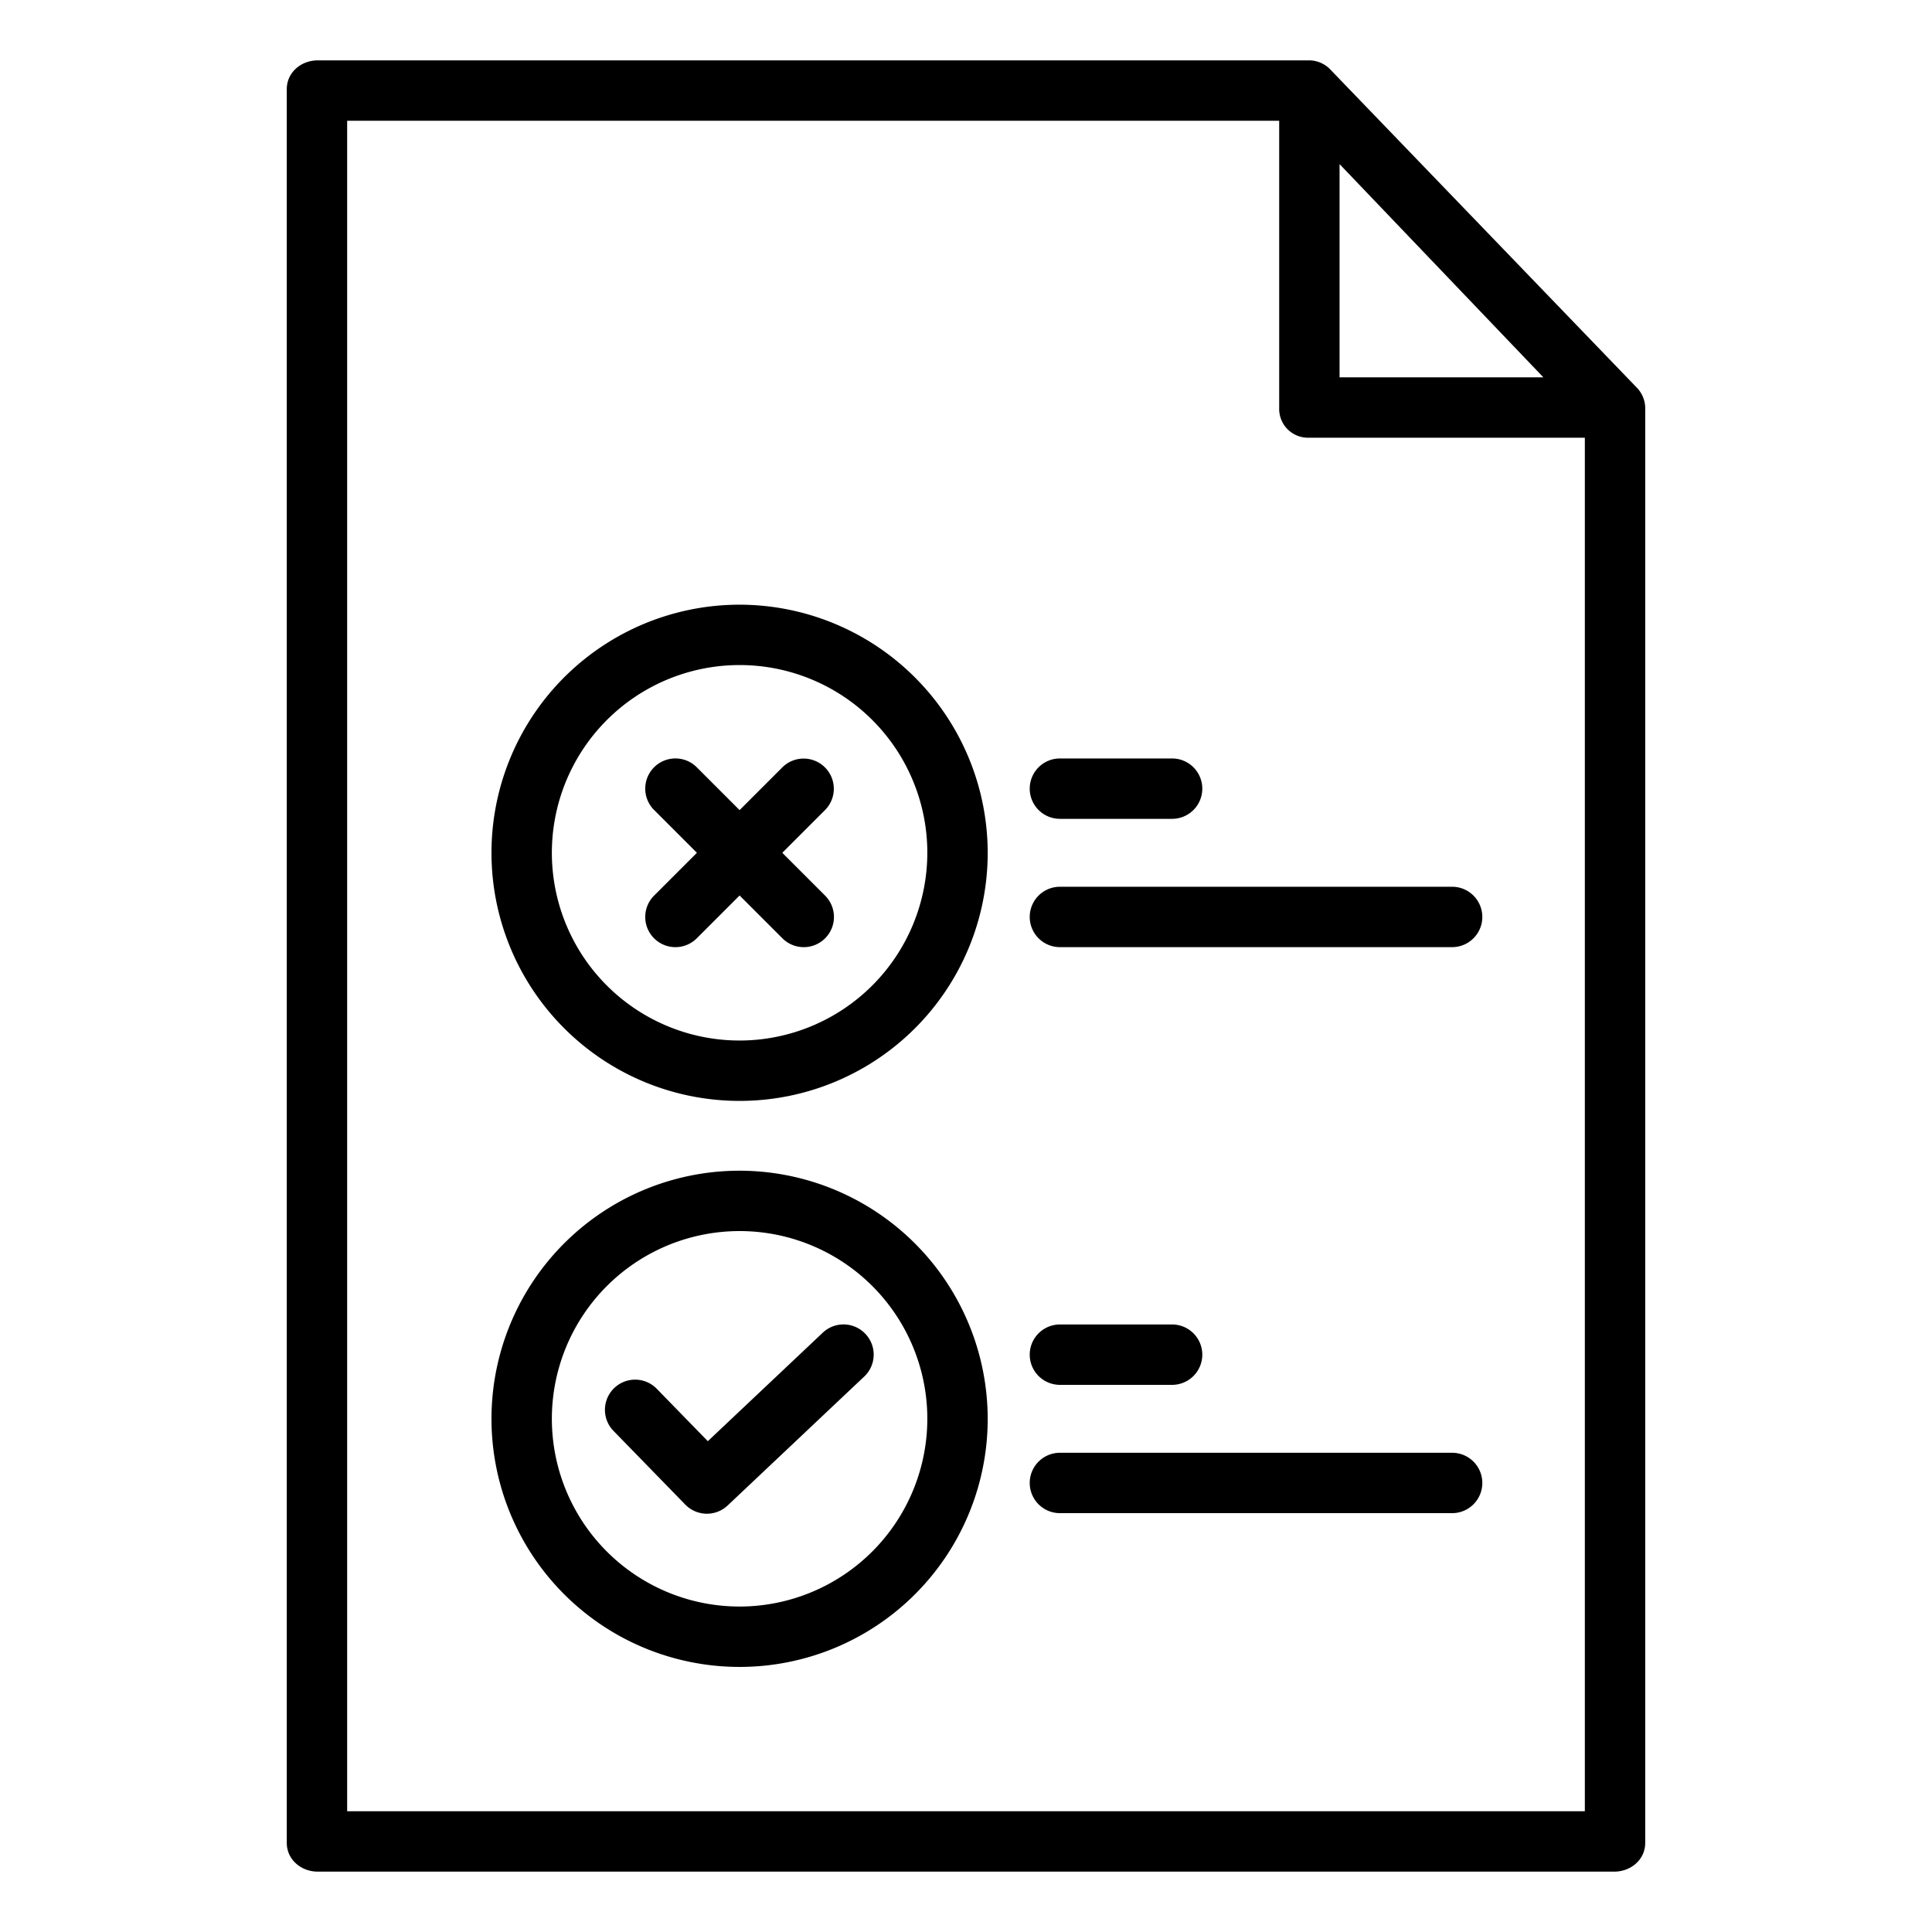 <?xml version="1.0"?>
<svg xmlns="http://www.w3.org/2000/svg" id="Layer_1" data-name="Layer 1" viewBox="0 0 512 512" width="512" height="512"><title>Check</title><path d="M384.829,385H280.89a8,8,0,0,0,0,16H384.829a8,8,0,0,0,0-16Z"/><path d="M280.89,367h29.73a8,8,0,0,0,0-16H280.89a8,8,0,0,0,0,16Z"/><path d="M352.4,18.265A7.827,7.827,0,0,0,346.632,16H84.2c-4.418,0-8.2,3.2-8.2,7.618V488.382C76,492.8,79.784,496,84.2,496H427.8c4.418,0,8.2-3.2,8.2-7.618V108.072a7.874,7.874,0,0,0-2.333-5.448ZM355,43.487,409.013,100H355ZM92,480V32H339v76.072A7.633,7.633,0,0,0,346.632,116H420V480Z"/><path d="M218.2,353.027l-30.622,28.905-13.529-13.891A8,8,0,1,0,162.582,379.2l19.024,19.533a8,8,0,0,0,11.223.236l36.349-34.31A8,8,0,0,0,218.2,353.027Z"/><path d="M196,310.249A65.751,65.751,0,1,0,261.751,376,65.826,65.826,0,0,0,196,310.249Zm0,115.5A49.751,49.751,0,1,1,245.751,376,49.807,49.807,0,0,1,196,425.751Z"/><path d="M384.829,235H280.89a8,8,0,0,0,0,16H384.829a8,8,0,0,0,0-16Z"/><path d="M280.89,217h29.73a8,8,0,0,0,0-16H280.89a8,8,0,0,0,0,16Z"/><path d="M196,160.249A65.751,65.751,0,1,0,261.751,226,65.826,65.826,0,0,0,196,160.249Zm0,115.5A49.751,49.751,0,1,1,245.751,226,49.807,49.807,0,0,1,196,275.751Z"/><path d="M218.627,203.373a8,8,0,0,0-11.314,0L196,214.686l-11.313-11.313a8,8,0,1,0-11.314,11.313L184.686,226l-11.313,11.314a8,8,0,1,0,11.314,11.313L196,237.314l11.313,11.313a8,8,0,1,0,11.314-11.313L207.314,226l11.313-11.314A8,8,0,0,0,218.627,203.373Z"/></svg>
